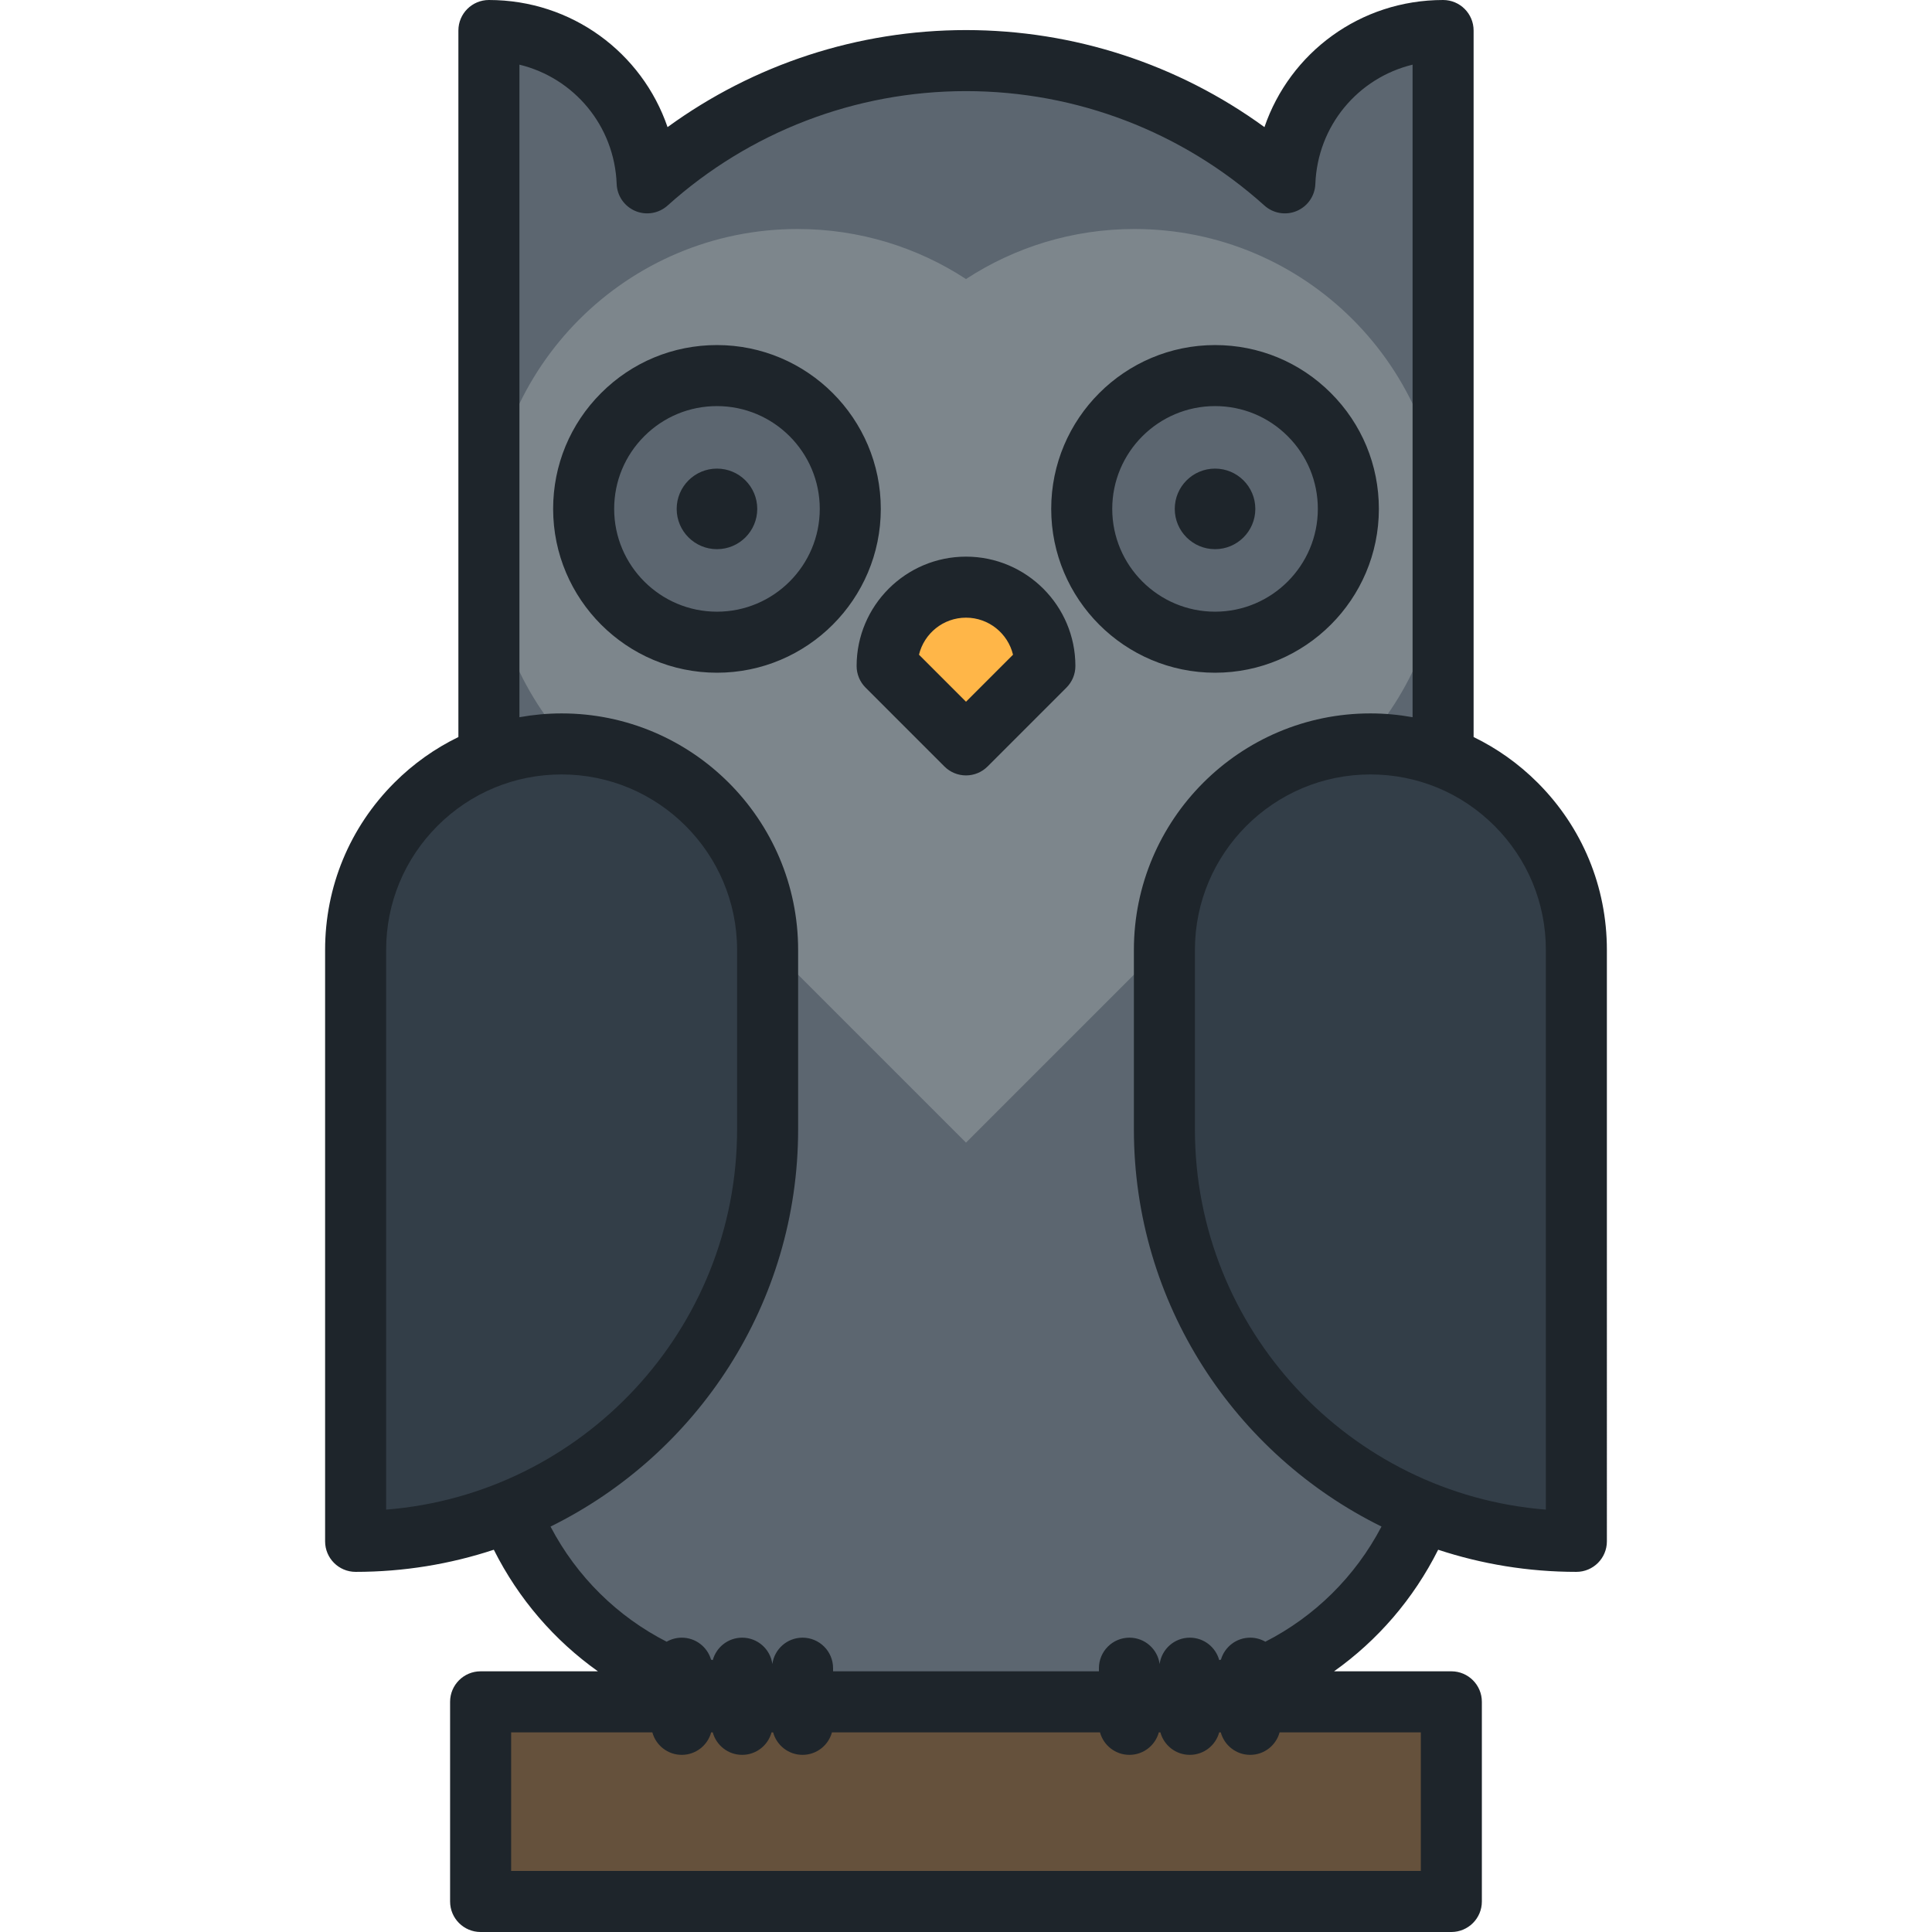 <?xml version="1.0" encoding="iso-8859-1"?>
<!-- Generator: Adobe Illustrator 19.0.0, SVG Export Plug-In . SVG Version: 6.00 Build 0)  -->
<svg version="1.1" id="Layer_1" xmlns="http://www.w3.org/2000/svg" xmlns:xlink="http://www.w3.org/1999/xlink" x="0px" y="0px"
	 viewBox="0 0 512 512" style="enable-background:new 0 0 512 512;" xml:space="preserve">
<rect x="127.369" y="450.998" style="fill:#65513C;" width="257.25" height="52.912"/>
<path style="fill:#5C6670;" d="M382.434,8.087c-22.645,0-41.092,17.935-41.937,40.372C318.102,28.323,288.487,16.058,256,16.058
	s-62.102,12.266-84.497,32.401c-0.844-22.436-19.291-40.372-41.937-40.372v126.775h0.251c-0.151,2.528-0.251,5.067-0.251,7.631
	v228.625c0,44.118,35.765,79.883,79.883,79.883h93.102c44.118,0,79.883-35.765,79.883-79.883V142.493c0-2.564-0.1-5.104-0.251-7.631
	h0.251V8.087z"/>
<path style="fill:#7D868C;" d="M382.434,142.493c0-45.18-36.626-81.805-81.805-81.805c-16.47,0-31.791,4.885-44.629,13.259
	c-12.837-8.374-28.159-13.258-44.629-13.258c-45.18-0.001-81.806,36.624-81.804,81.805c0,22.588,9.156,43.04,23.96,57.844h-0.002
	L255.999,302.81l102.474-102.472h-0.001C373.276,185.535,382.434,165.083,382.434,142.493z"/>
<g>
	<circle style="fill:#5C6670;" cx="190.007" cy="134.863" r="35.329"/>
	<circle style="fill:#5C6670;" cx="322.002" cy="134.863" r="35.329"/>
</g>
<path style="fill:#FFB648;" d="M276.903,176.5l-20.901,20.904L235.1,176.5c0-11.542,9.359-20.9,20.902-20.9
	C267.545,155.602,276.903,164.958,276.903,176.5z"/>
<g>
	<path style="fill:#333E48;" d="M203.422,251.74c0-30.154-24.44-54.592-54.59-54.592c-30.148,0-54.589,24.442-54.588,54.592v156.734
		c60.294,0,109.175-48.877,109.178-109.176V251.74z"/>
	<path style="fill:#333E48;" d="M308.578,251.74c0-30.154,24.439-54.592,54.59-54.592c30.148,0,54.589,24.442,54.588,54.592v156.734
		c-60.295,0-109.175-48.877-109.178-109.176V251.74z"/>
</g>
<path style="fill:#1E252B;" d="M190.003,124.186c-5.896,0-10.675,4.779-10.675,10.676c0,5.896,4.78,10.675,10.675,10.675
	c5.896,0,10.675-4.78,10.675-10.676C200.678,128.965,195.899,124.186,190.003,124.186z M407.487,207.418
	c-5.025-5.025-10.757-9.08-16.966-12.096V8.087C390.521,3.62,386.9,0,382.434,0c-21.965,0-40.587,13.964-47.342,33.686
	C312.198,17.02,284.589,7.971,256,7.971c-28.588,0-56.197,9.05-79.091,25.715C170.153,13.964,151.531,0,129.566,0
	c-4.466,0-8.087,3.62-8.087,8.087v187.236c-6.209,3.016-11.941,7.071-16.966,12.096c-11.838,11.839-18.357,27.579-18.356,44.32
	v156.734c0,4.466,3.621,8.087,8.087,8.087c12.784,0,25.095-2.064,36.624-5.865c6.566,13.092,16.093,24.054,27.589,32.218h-31.09
	c-4.466,0-8.087,3.62-8.087,8.087v52.911c0,4.467,3.621,8.087,8.087,8.087h257.254c4.466,0,8.087-3.62,8.087-8.087v-52.911
	c0-4.467-3.621-8.087-8.087-8.087h-31.081c11.497-8.165,21.025-19.127,27.589-32.218c11.529,3.8,23.839,5.865,36.624,5.865
	c4.466,0,8.087-3.621,8.087-8.087V251.74C425.844,234.998,419.325,219.258,407.487,207.418z M102.332,400.066V251.74
	c0-12.422,4.836-24.101,13.619-32.884c8.784-8.784,20.461-13.621,32.882-13.621c25.642,0,46.503,20.862,46.503,46.505v47.557
	C195.332,352.316,154.305,395.933,102.332,400.066z M376.537,459.089v36.737h-241.08v-36.737h37.421
	c0.933,3.435,4.065,5.966,7.796,5.966c3.731,0,6.863-2.531,7.796-5.966h0.411c0.933,3.435,4.065,5.966,7.796,5.966
	c3.731,0,6.864-2.531,7.796-5.966h0.411c0.933,3.435,4.065,5.966,7.796,5.966c3.731,0,6.863-2.531,7.796-5.966h71.033
	c0.933,3.435,4.065,5.966,7.796,5.966c3.731,0,6.863-2.531,7.796-5.966h0.411c0.933,3.435,4.065,5.966,7.796,5.966
	c3.732,0,6.864-2.531,7.796-5.966h0.411c0.933,3.435,4.065,5.966,7.796,5.966s6.863-2.531,7.796-5.966H376.537z M335.332,435.07
	c-1.184-0.678-2.551-1.072-4.013-1.072c-3.678,0-6.777,2.457-7.758,5.82c-0.151,0.045-0.303,0.086-0.453,0.13
	c-0.939-3.428-4.067-5.949-7.793-5.949c-4.089,0-7.46,3.036-8.002,6.977c-0.542-3.939-3.913-6.977-8.002-6.977
	c-4.466,0-8.087,3.62-8.087,8.087v0.83h-70.452v-0.83c0-4.467-3.621-8.087-8.087-8.087c-4.089,0-7.46,3.036-8.002,6.977
	c-0.542-3.939-3.914-6.977-8.002-6.977c-3.724,0-6.853,2.521-7.792,5.948c-0.151-0.044-0.304-0.085-0.454-0.13
	c-0.982-3.36-4.081-5.817-7.758-5.817c-1.461,0-2.827,0.393-4.01,1.07c-12.981-6.628-23.785-17.169-30.774-30.514
	c38.831-19.131,65.616-59.122,65.619-105.256V251.74c0-34.562-28.117-62.679-62.677-62.679c-3.79,0-7.524,0.352-11.179,1.006V17.135
	c14.411,3.495,25.185,16.14,25.768,31.629c0.118,3.136,2.039,5.92,4.929,7.144c2.889,1.222,6.226,0.664,8.56-1.434
	c21.749-19.557,49.838-30.327,79.09-30.327s57.341,10.77,79.09,30.327c2.335,2.097,5.67,2.658,8.56,1.434
	c2.89-1.224,4.811-4.008,4.929-7.144c0.582-15.489,11.357-28.134,25.768-31.629v172.931c-3.654-0.653-7.388-1.006-11.179-1.006
	c-34.561,0-62.677,28.118-62.677,62.679v47.557c0.002,46.134,26.788,86.125,65.619,105.256
	C359.12,417.901,348.314,428.44,335.332,435.07z M409.668,400.066c-51.972-4.133-93-47.749-93.003-100.768V251.74
	c0-25.643,20.862-46.505,46.503-46.505c12.421,0,24.098,4.837,32.882,13.621c8.783,8.783,13.619,20.462,13.619,32.884V400.066z
	 M256.002,147.515c-15.985,0-28.989,13.004-28.989,28.987c0,2.145,0.852,4.201,2.368,5.718l20.902,20.904
	c1.517,1.517,3.573,2.369,5.719,2.369c2.145,0,4.202-0.852,5.719-2.369l20.901-20.904c1.516-1.516,2.368-3.573,2.368-5.718
	C284.99,160.518,271.986,147.515,256.002,147.515z M256.002,185.967l-12.461-12.462c1.352-5.624,6.427-9.817,12.461-9.817
	c6.034,0,11.108,4.192,12.46,9.817L256.002,185.967z M190.003,91.445c-11.597,0-22.501,4.516-30.701,12.716
	c-8.2,8.2-12.716,19.104-12.715,30.701c0,23.939,19.477,43.417,43.417,43.417c23.94,0,43.418-19.477,43.418-43.418
	C233.419,110.921,213.943,91.445,190.003,91.445z M190.003,162.104c-15.022,0-27.242-12.22-27.242-27.242
	c0-7.277,2.833-14.118,7.978-19.264c5.145-5.145,11.986-7.978,19.264-7.978c15.022,0,27.243,12.22,27.243,27.242
	C217.245,149.882,205.024,162.104,190.003,162.104z M332.674,134.861c0-5.897-4.779-10.675-10.675-10.675
	s-10.675,4.779-10.675,10.676c0,5.896,4.78,10.675,10.675,10.675C327.893,145.537,332.674,140.758,332.674,134.861z
	 M365.415,134.862c0-11.597-4.516-22.5-12.716-30.701c-8.2-8.199-19.103-12.716-30.701-12.716c-23.94,0-43.418,19.477-43.418,43.417
	c0,23.94,19.477,43.418,43.418,43.418C345.938,178.278,365.415,158.801,365.415,134.862z M294.755,134.861
	c0-15.022,12.22-27.242,27.243-27.242c7.277,0,14.118,2.834,19.264,7.978c5.146,5.146,7.978,11.986,7.978,19.264
	c0,15.022-12.22,27.242-27.242,27.242C306.975,162.104,294.755,149.882,294.755,134.861z"/>
<g>
</g>
<g>
</g>
<g>
</g>
<g>
</g>
<g>
</g>
<g>
</g>
<g>
</g>
<g>
</g>
<g>
</g>
<g>
</g>
<g>
</g>
<g>
</g>
<g>
</g>
<g>
</g>
<g>
</g>
</svg>
